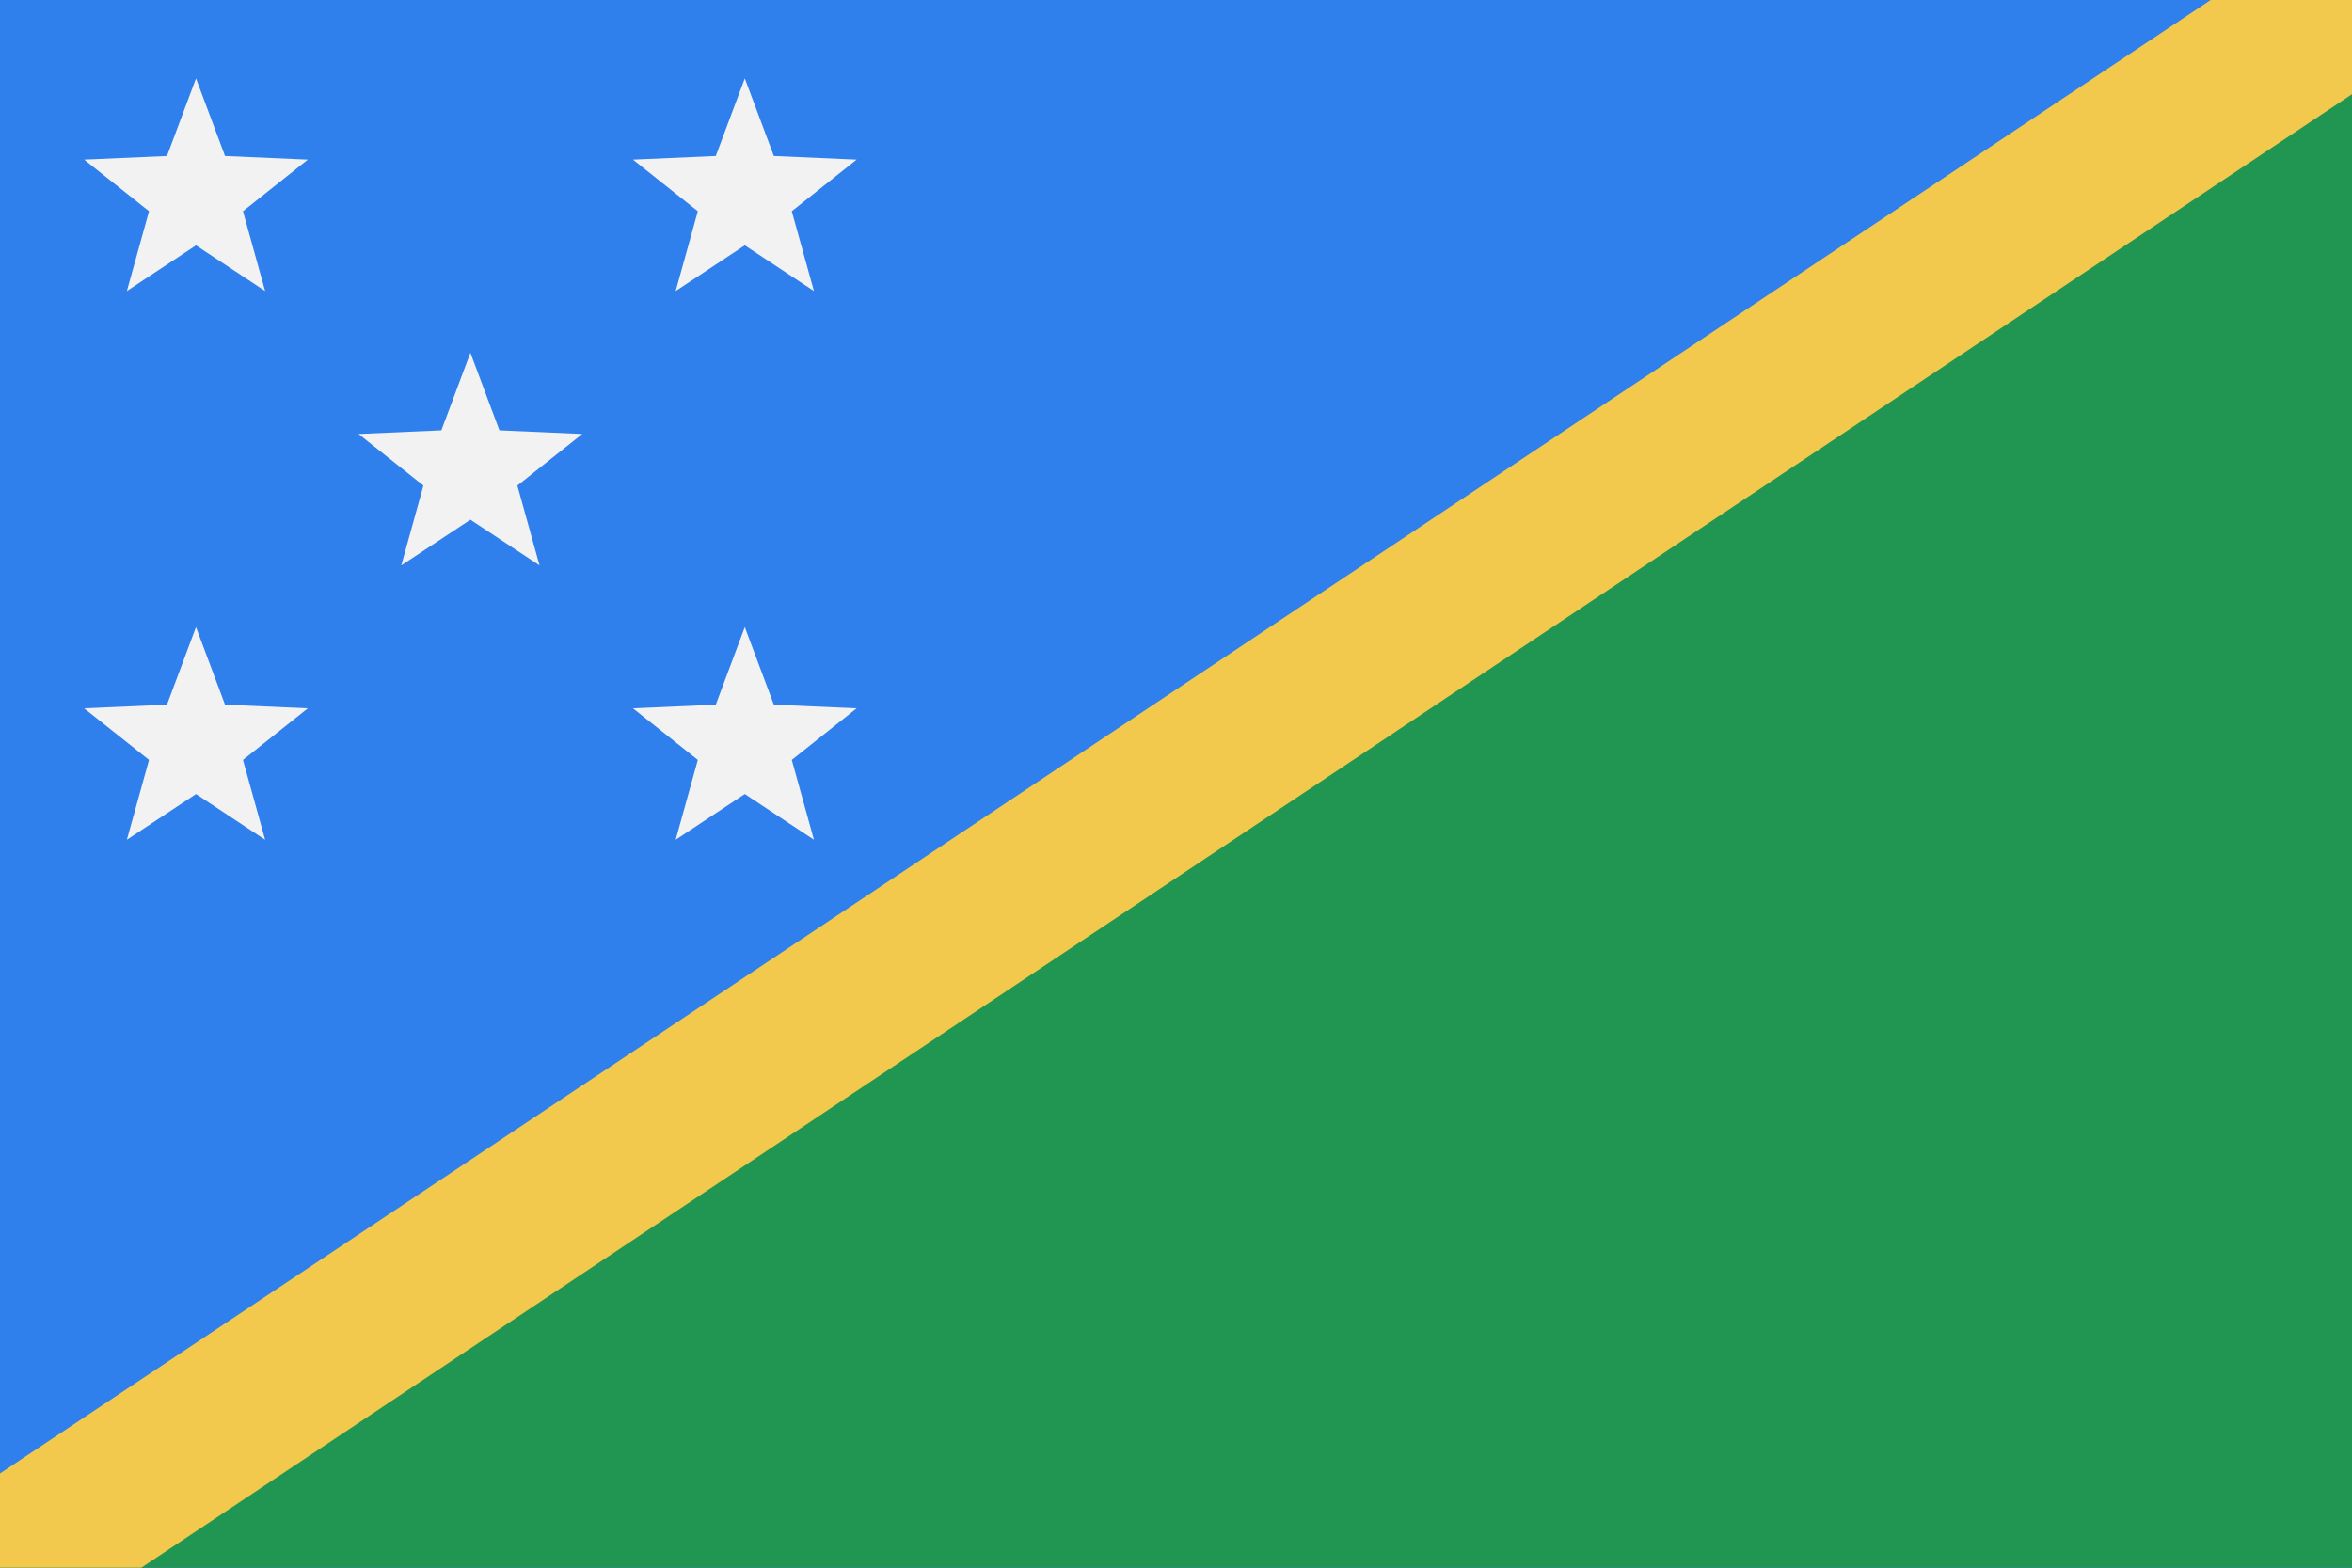 <svg width="120" height="80" viewBox="0 0 120 80" fill="none" xmlns="http://www.w3.org/2000/svg">
  <rect x="0" y="0" width="120" height="80" fill="#333333" stroke="none"/>
  <g clip-path="url(#clip0)">
    <rect width="120" height="80" fill="#2F80ED" />
    <path d="M120 80H0L120 0V80Z" fill="#219653" />
    <path d="M120 0L0 80" stroke="#F2C94C" stroke-width="8" />
    <path d="M38 4L39.481 7.961L43.706 8.146L40.397 10.779L41.527 14.854L38 12.52L34.473 14.854L35.603 10.779L32.294 8.146L36.519 7.961L38 4Z" fill="#F2F2F2" />
    <path d="M38 32L39.481 35.961L43.706 36.146L40.397 38.779L41.527 42.854L38 40.52L34.473 42.854L35.603 38.779L32.294 36.146L36.519 35.961L38 32Z" fill="#F2F2F2" />
    <path d="M10 4L11.481 7.961L15.706 8.146L12.397 10.779L13.527 14.854L10 12.52L6.473 14.854L7.603 10.779L4.294 8.146L8.519 7.961L10 4Z" fill="#F2F2F2" />
    <path d="M24 18L25.481 21.961L29.706 22.146L26.397 24.779L27.527 28.854L24 26.52L20.473 28.854L21.603 24.779L18.294 22.146L22.519 21.961L24 18Z" fill="#F2F2F2" />
    <path d="M10 32L11.481 35.961L15.706 36.146L12.397 38.779L13.527 42.854L10 40.52L6.473 42.854L7.603 38.779L4.294 36.146L8.519 35.961L10 32Z" fill="#F2F2F2" />
  </g>
  <defs>
    <clipPath id="clip0">
      <rect width="120" height="80" fill="white" />
    </clipPath>
  </defs>
</svg>
